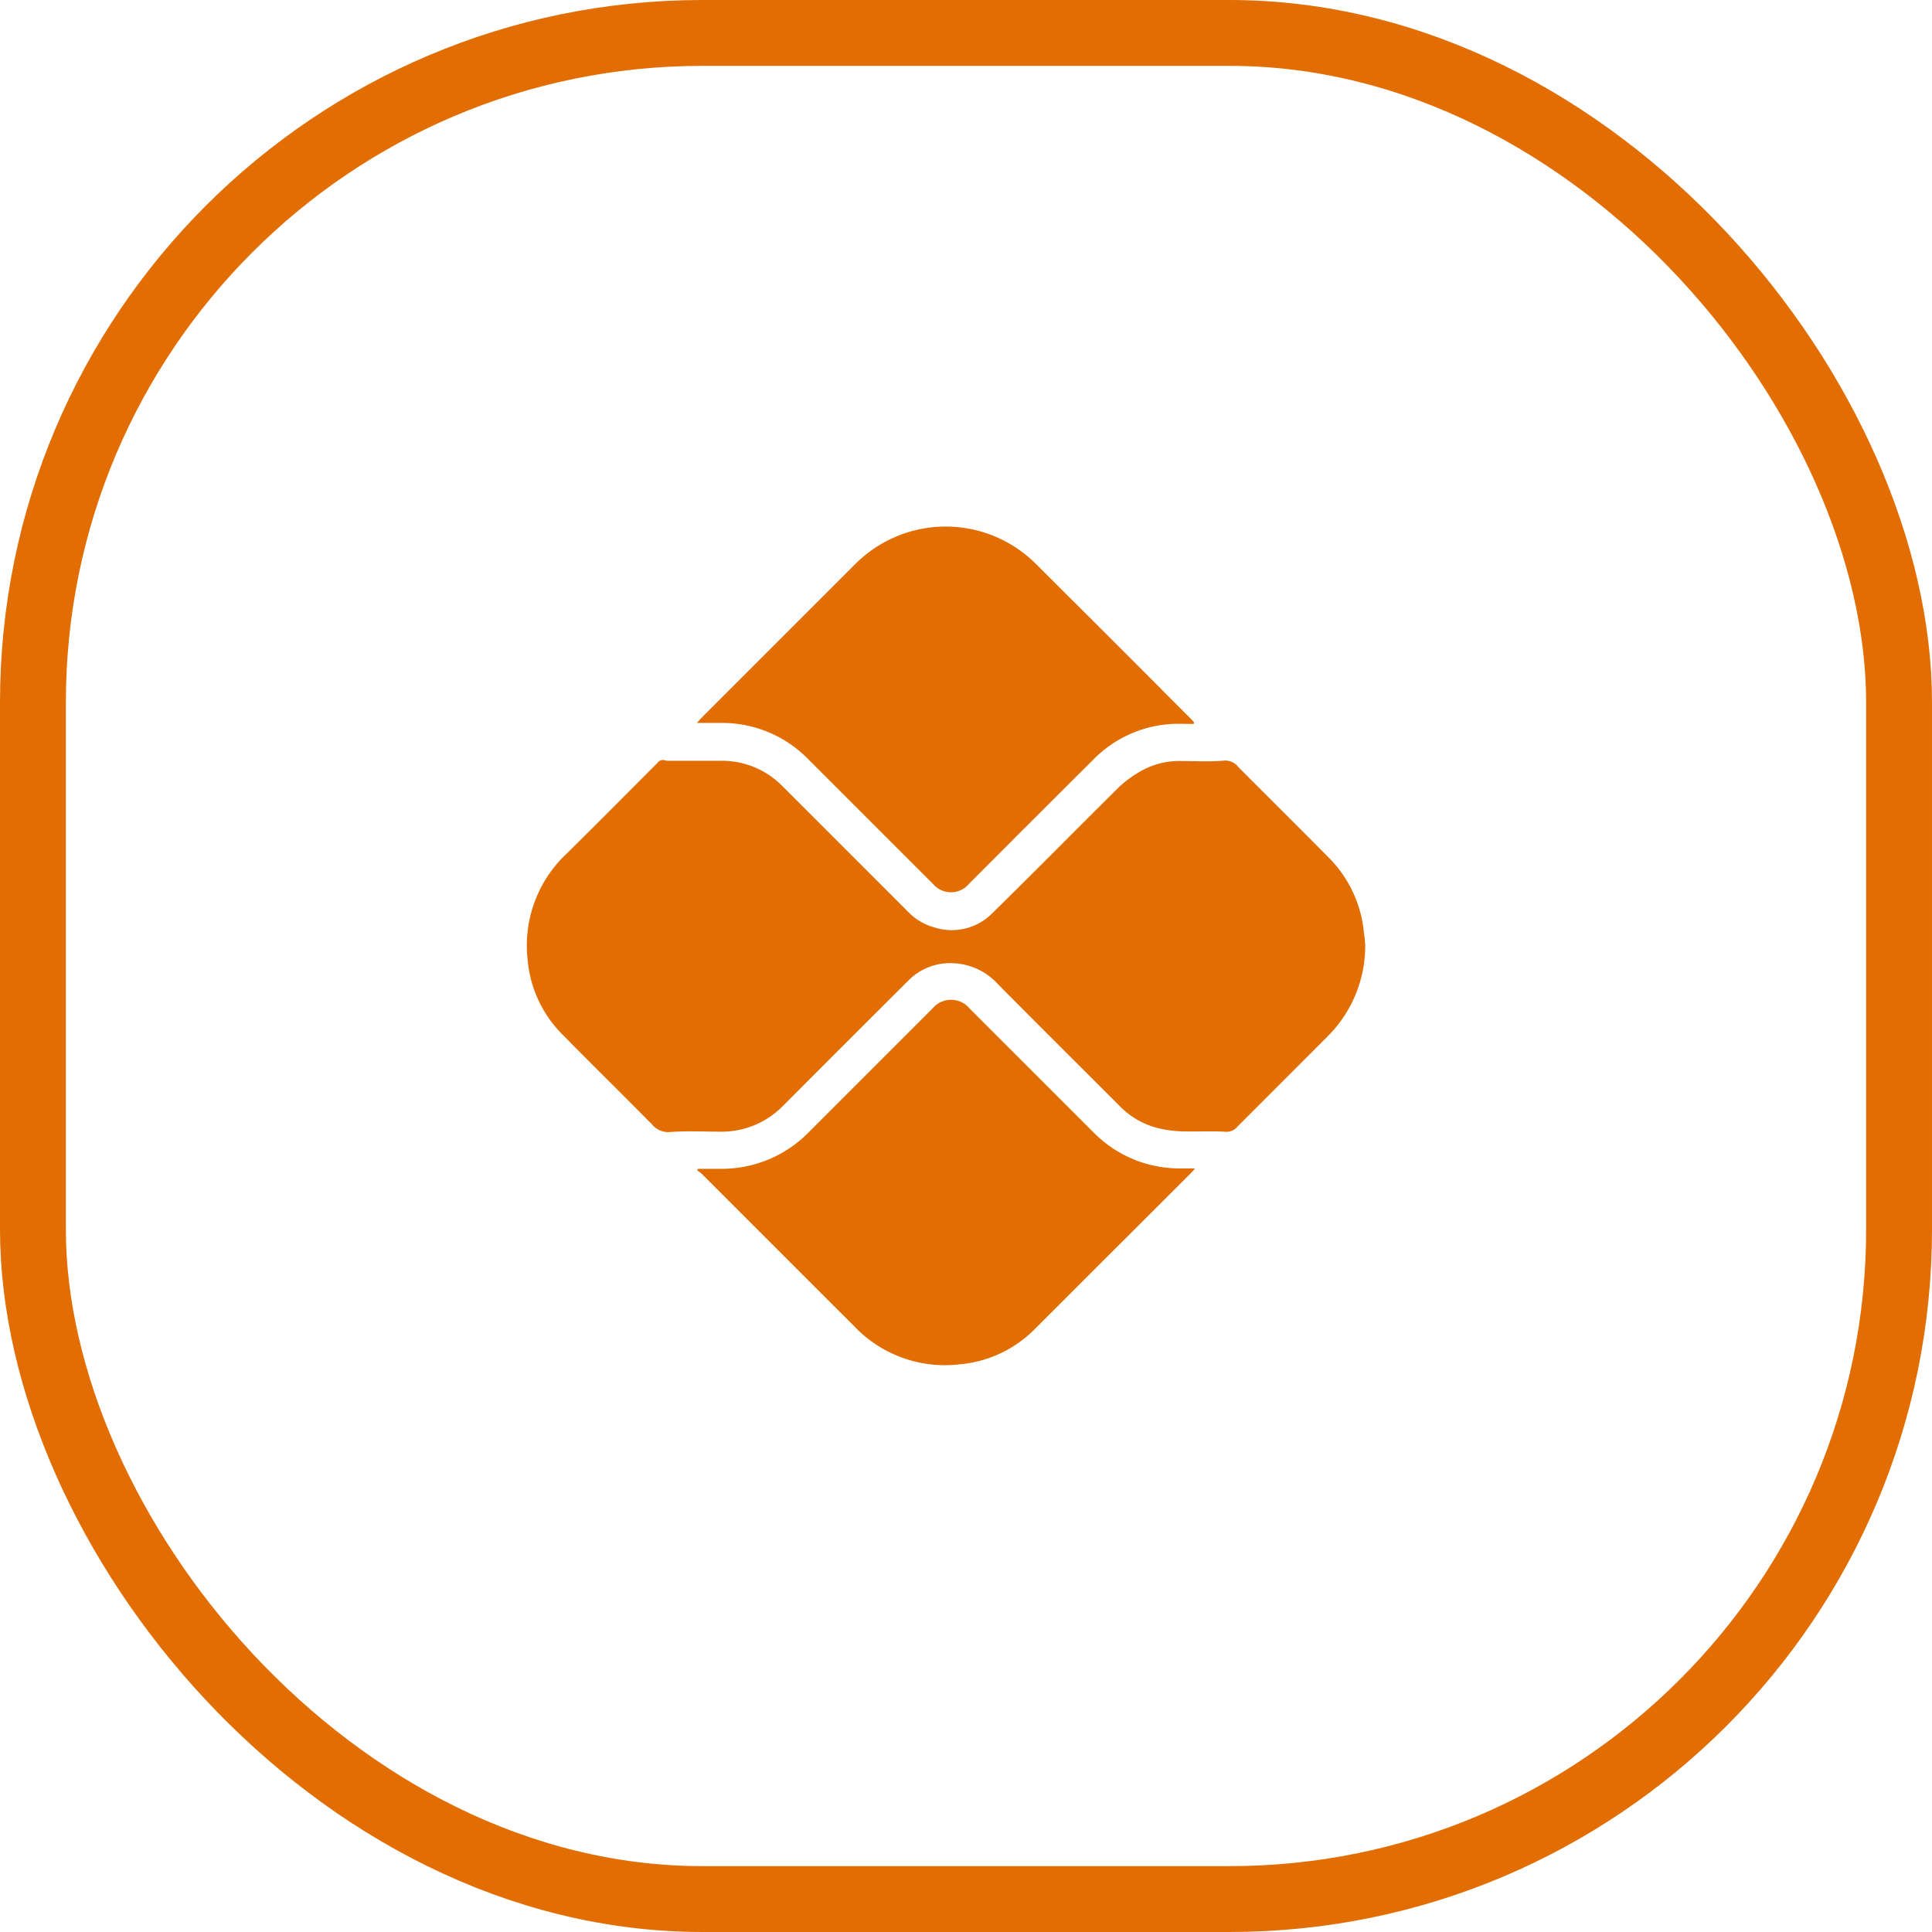 <svg xmlns="http://www.w3.org/2000/svg" width="44" height="44" viewBox="0 0 44 44">
  <g id="Grupo_635" data-name="Grupo 635" transform="translate(19691 -15536)">
    <g id="Retângulo_54" data-name="Retângulo 54" transform="translate(-19691 15536)" fill="none" stroke="#e26d03" stroke-width="1.5">
      <rect width="44" height="44" rx="16" stroke="none"/>
      <rect x="0.75" y="0.75" width="42.5" height="42.5" rx="15.25" fill="none"/>
    </g>
    <g id="Grupo_631" data-name="Grupo 631" transform="translate(-19679.031 15547.972)">
      <g id="Grupo_633" data-name="Grupo 633" transform="translate(0.029 0.029)">
        <path id="Caminho_199" data-name="Caminho 199" d="M19.594,254.5a2.908,2.908,0,0,1-.856,2.081q-1.027,1.029-2.055,2.057a.319.319,0,0,1-.276.116c-.324-.019-.651,0-.976-.009a2.749,2.749,0,0,1-.5-.06,1.841,1.841,0,0,1-.923-.511c-.928-.928-1.859-1.853-2.782-2.785a1.452,1.452,0,0,0-.986-.472,1.34,1.34,0,0,0-1.05.392q-1.424,1.42-2.844,2.843a1.956,1.956,0,0,1-1.444.6c-.378,0-.759-.021-1.135.008a.48.48,0,0,1-.421-.179c-.676-.684-1.363-1.358-2.037-2.044a2.747,2.747,0,0,1-.792-1.714,2.869,2.869,0,0,1,.9-2.412c.692-.684,1.377-1.374,2.064-2.063a.143.143,0,0,1,.166-.052.355.355,0,0,0,.115.009H4.923a1.93,1.93,0,0,1,1.407.587q1.427,1.424,2.851,2.851a1.313,1.313,0,0,0,.593.355,1.3,1.3,0,0,0,1.317-.311c.975-.956,1.932-1.93,2.9-2.887a2.59,2.59,0,0,1,.53-.38,1.772,1.772,0,0,1,.876-.209c.325,0,.652.019.975-.009a.37.37,0,0,1,.329.143c.684.687,1.373,1.368,2.054,2.058a2.783,2.783,0,0,1,.811,1.738C19.582,254.332,19.588,254.43,19.594,254.5Z" transform="translate(-0.5 -244.98)" fill="#e26d03"/>
        <path id="Caminho_200" data-name="Caminho 200" d="M194.565,4.987c-.166,0-.332-.009-.5,0a2.712,2.712,0,0,0-1.789.814q-1.418,1.41-2.829,2.827a.535.535,0,0,1-.821,0q-1.422-1.421-2.844-2.843a2.742,2.742,0,0,0-1.969-.822c-.179,0-.359,0-.561,0,.038-.042.062-.07.088-.1q1.763-1.763,3.526-3.526a2.907,2.907,0,0,1,4.11.01q1.764,1.755,3.519,3.518c.027.027.051.055.077.082Z" transform="translate(-179.377 -0.5)" fill="#e26d03"/>
        <path id="Caminho_201" data-name="Caminho 201" d="M183.219,511.755h.484a2.78,2.78,0,0,0,2.054-.85q1.4-1.4,2.8-2.8a.55.55,0,0,1,.847,0q1.407,1.407,2.814,2.813a2.747,2.747,0,0,0,2,.828h.32c-.039.044-.06.07-.083.094q-1.786,1.786-3.573,3.57a2.743,2.743,0,0,1-1.731.8,2.845,2.845,0,0,1-2.372-.866l-3.482-3.481a.851.851,0,0,0-.1-.074Z" transform="translate(-179.319 -497.137)" fill="#e26d03"/>
      </g>
    </g>
  </g>
</svg>
